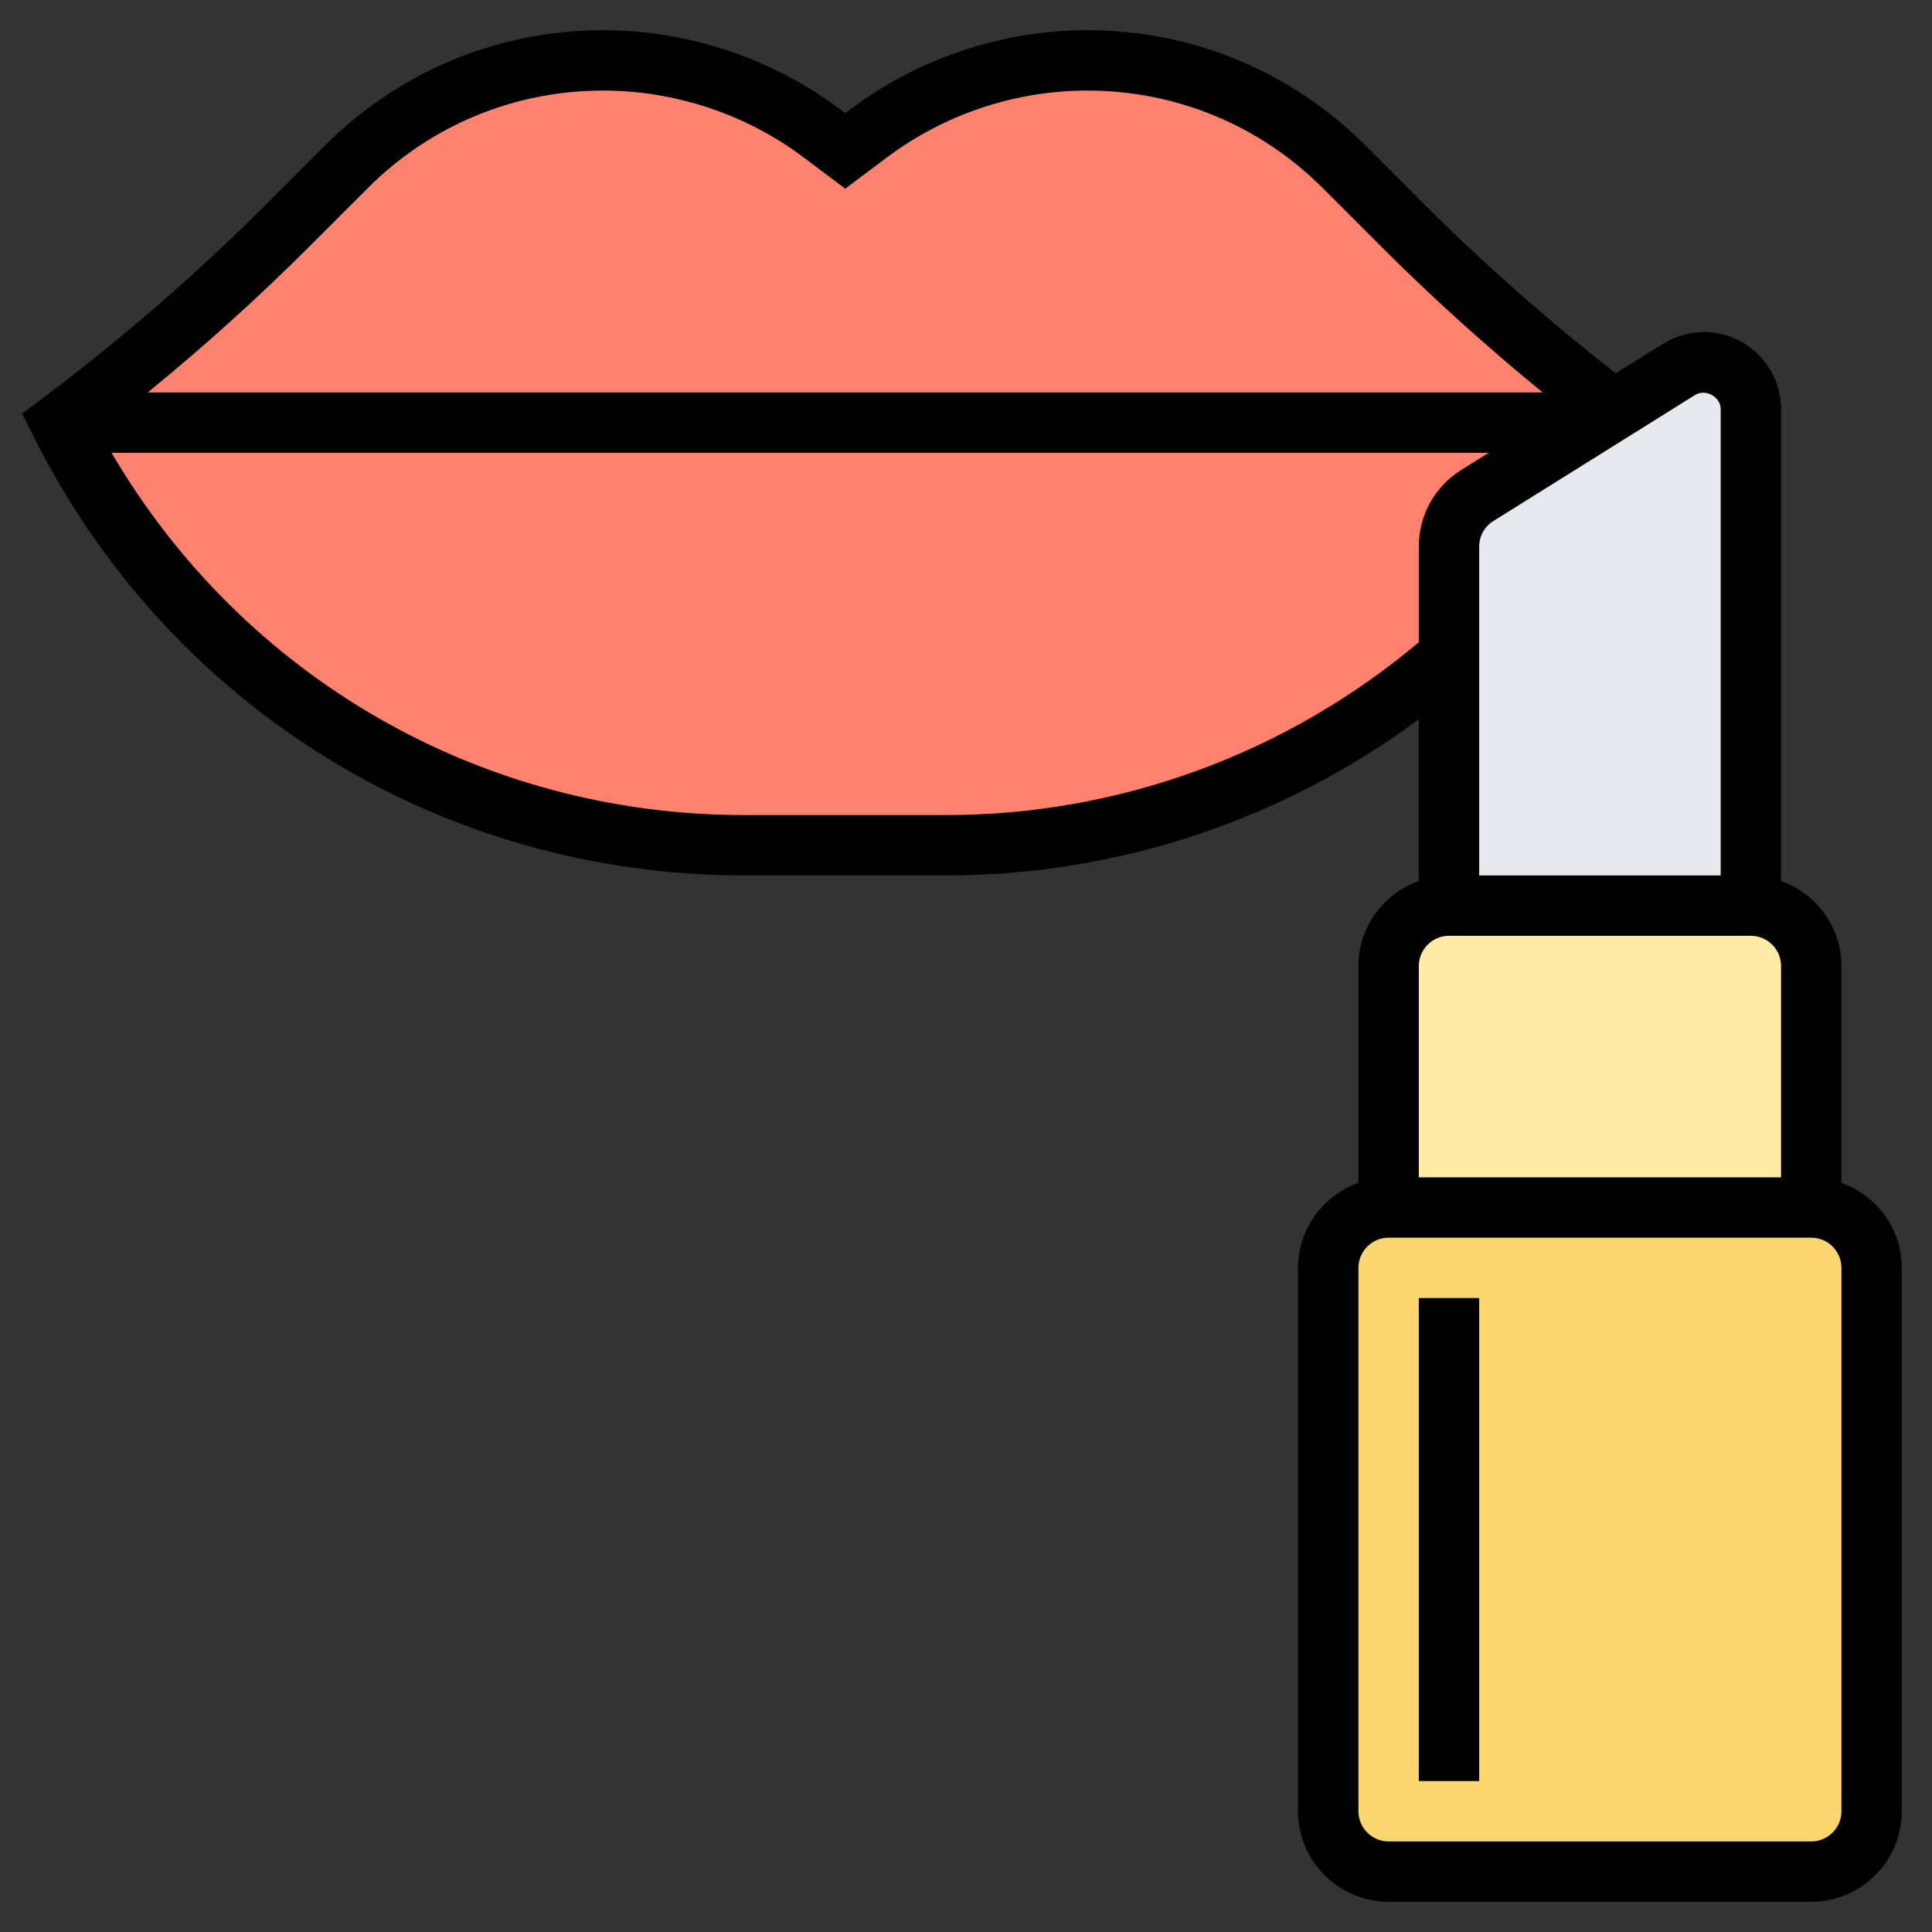 <?xml version="1.0"?>
<svg xmlns="http://www.w3.org/2000/svg" xmlns:xlink="http://www.w3.org/1999/xlink" xmlns:svgjs="http://svgjs.com/svgjs" version="1.1" width="80" height="80" x="0" y="0" viewBox="0 0 64 64" style="enable-background:new 0 0 512 512" xml:space="preserve" class=""><rect x="0" y="0" width="64" height="64" fill="#333333" stroke="none"/><g><g><g><g><path d="m46 40h14c1.1 0 2 .9 2 2v18c0 1.1-.9 2-2 2h-14c-1.1 0-2-.9-2-2v-18c0-1.1.9-2 2-2z" fill="#fcd770" data-original="#fcd770"/></g><g><path d="m60 32v8h-14v-8c0-1.1.9-2 2-2h10c1.1 0 2 .9 2 2z" fill="#ffeaa7" data-original="#ffeaa7"/></g><g><path d="m52.8 14-3.86 2.41c-.58.37-.94 1.01-.94 1.7v3.65c-4.53 3.95-10.42 6.24-16.65 6.24h-6.7c-4.79 0-9.39-1.36-13.31-3.78-3.93-2.43-7.2-5.93-9.34-10.22z" fill="#ff826e" data-original="#ff826e" class=""/></g><g><path d="m46.46 7.46c2.2 2.2 4.53 4.24 7 6.13l-.66.41h-50.8c2.66-2 5.18-4.18 7.54-6.54l1.93-1.93c1.13-1.13 2.46-2.01 3.91-2.61 1.44-.6 3.01-.92 4.61-.92 2.6 0 5.14.84 7.22 2.41l.79.59.79-.59c2.08-1.57 4.62-2.41 7.22-2.41 3.2 0 6.26 1.27 8.52 3.53z" fill="#ff826e" data-original="#ff826e" class=""/></g><g><path d="m58 13.55v16.45h-10v-8.24-3.65c0-.69.36-1.33.94-1.7l3.86-2.41.66-.41 2.16-1.35c.25-.16.53-.24.83-.24.85 0 1.55.7 1.55 1.55z" fill="#e6e9ed" data-original="#e6e9ed"/></g></g><g><path d="m61 39.184v-7.184c0-1.302-.839-2.402-2-2.816v-15.63c0-1.408-1.146-2.554-2.554-2.554-.479 0-.947.134-1.354.388l-1.567.979c-2.223-1.736-4.361-3.617-6.354-5.61l-1.938-1.938c-2.462-2.463-5.737-3.819-9.22-3.819-2.803 0-5.582.926-7.824 2.608l-.189.142-.189-.142c-2.243-1.682-5.021-2.608-7.824-2.608-3.483 0-6.757 1.356-9.22 3.819l-1.938 1.938c-2.312 2.312-4.811 4.48-7.429 6.443l-.667.5.373.747c4.488 8.977 13.51 14.553 23.546 14.553h6.695c5.656 0 11.134-1.829 15.652-5.172v5.356c-1.161.414-2 1.514-2 2.816v7.184c-1.161.414-2 1.514-2 2.816v18c0 1.654 1.346 3 3 3h14c1.654 0 3-1.346 3-3v-18c.001-1.302-.838-2.402-1.999-2.816zm-4.848-26.1c.348-.216.848.061.848.47v15.446h-8v-10.892c0-.347.176-.664.47-.848zm-45.909-4.913 1.938-1.938c2.085-2.085 4.857-3.233 7.806-3.233 2.373 0 4.726.784 6.624 2.208l1.389 1.042 1.39-1.042c1.898-1.424 4.25-2.208 6.623-2.208 2.949 0 5.721 1.148 7.806 3.233l1.938 1.938c1.693 1.693 3.485 3.31 5.346 4.829h-46.209c1.863-1.52 3.656-3.135 5.349-4.829zm21.105 18.829h-6.695c-8.718 0-16.598-4.563-20.957-12h45.618l-.903.564c-.884.552-1.411 1.503-1.411 2.544v3.167c-4.383 3.687-9.918 5.725-15.652 5.725zm16.652 4h10c.551 0 1 .449 1 1v7h-12v-7c0-.551.449-1 1-1zm13 29c0 .551-.449 1-1 1h-14c-.551 0-1-.449-1-1v-18c0-.551.449-1 1-1h14c.551 0 1 .449 1 1z" fill="#000000" data-original="#000000" class=""/><path d="m47 43h2v16h-2z" fill="#000000" data-original="#000000" class=""/></g></g></g></svg>
